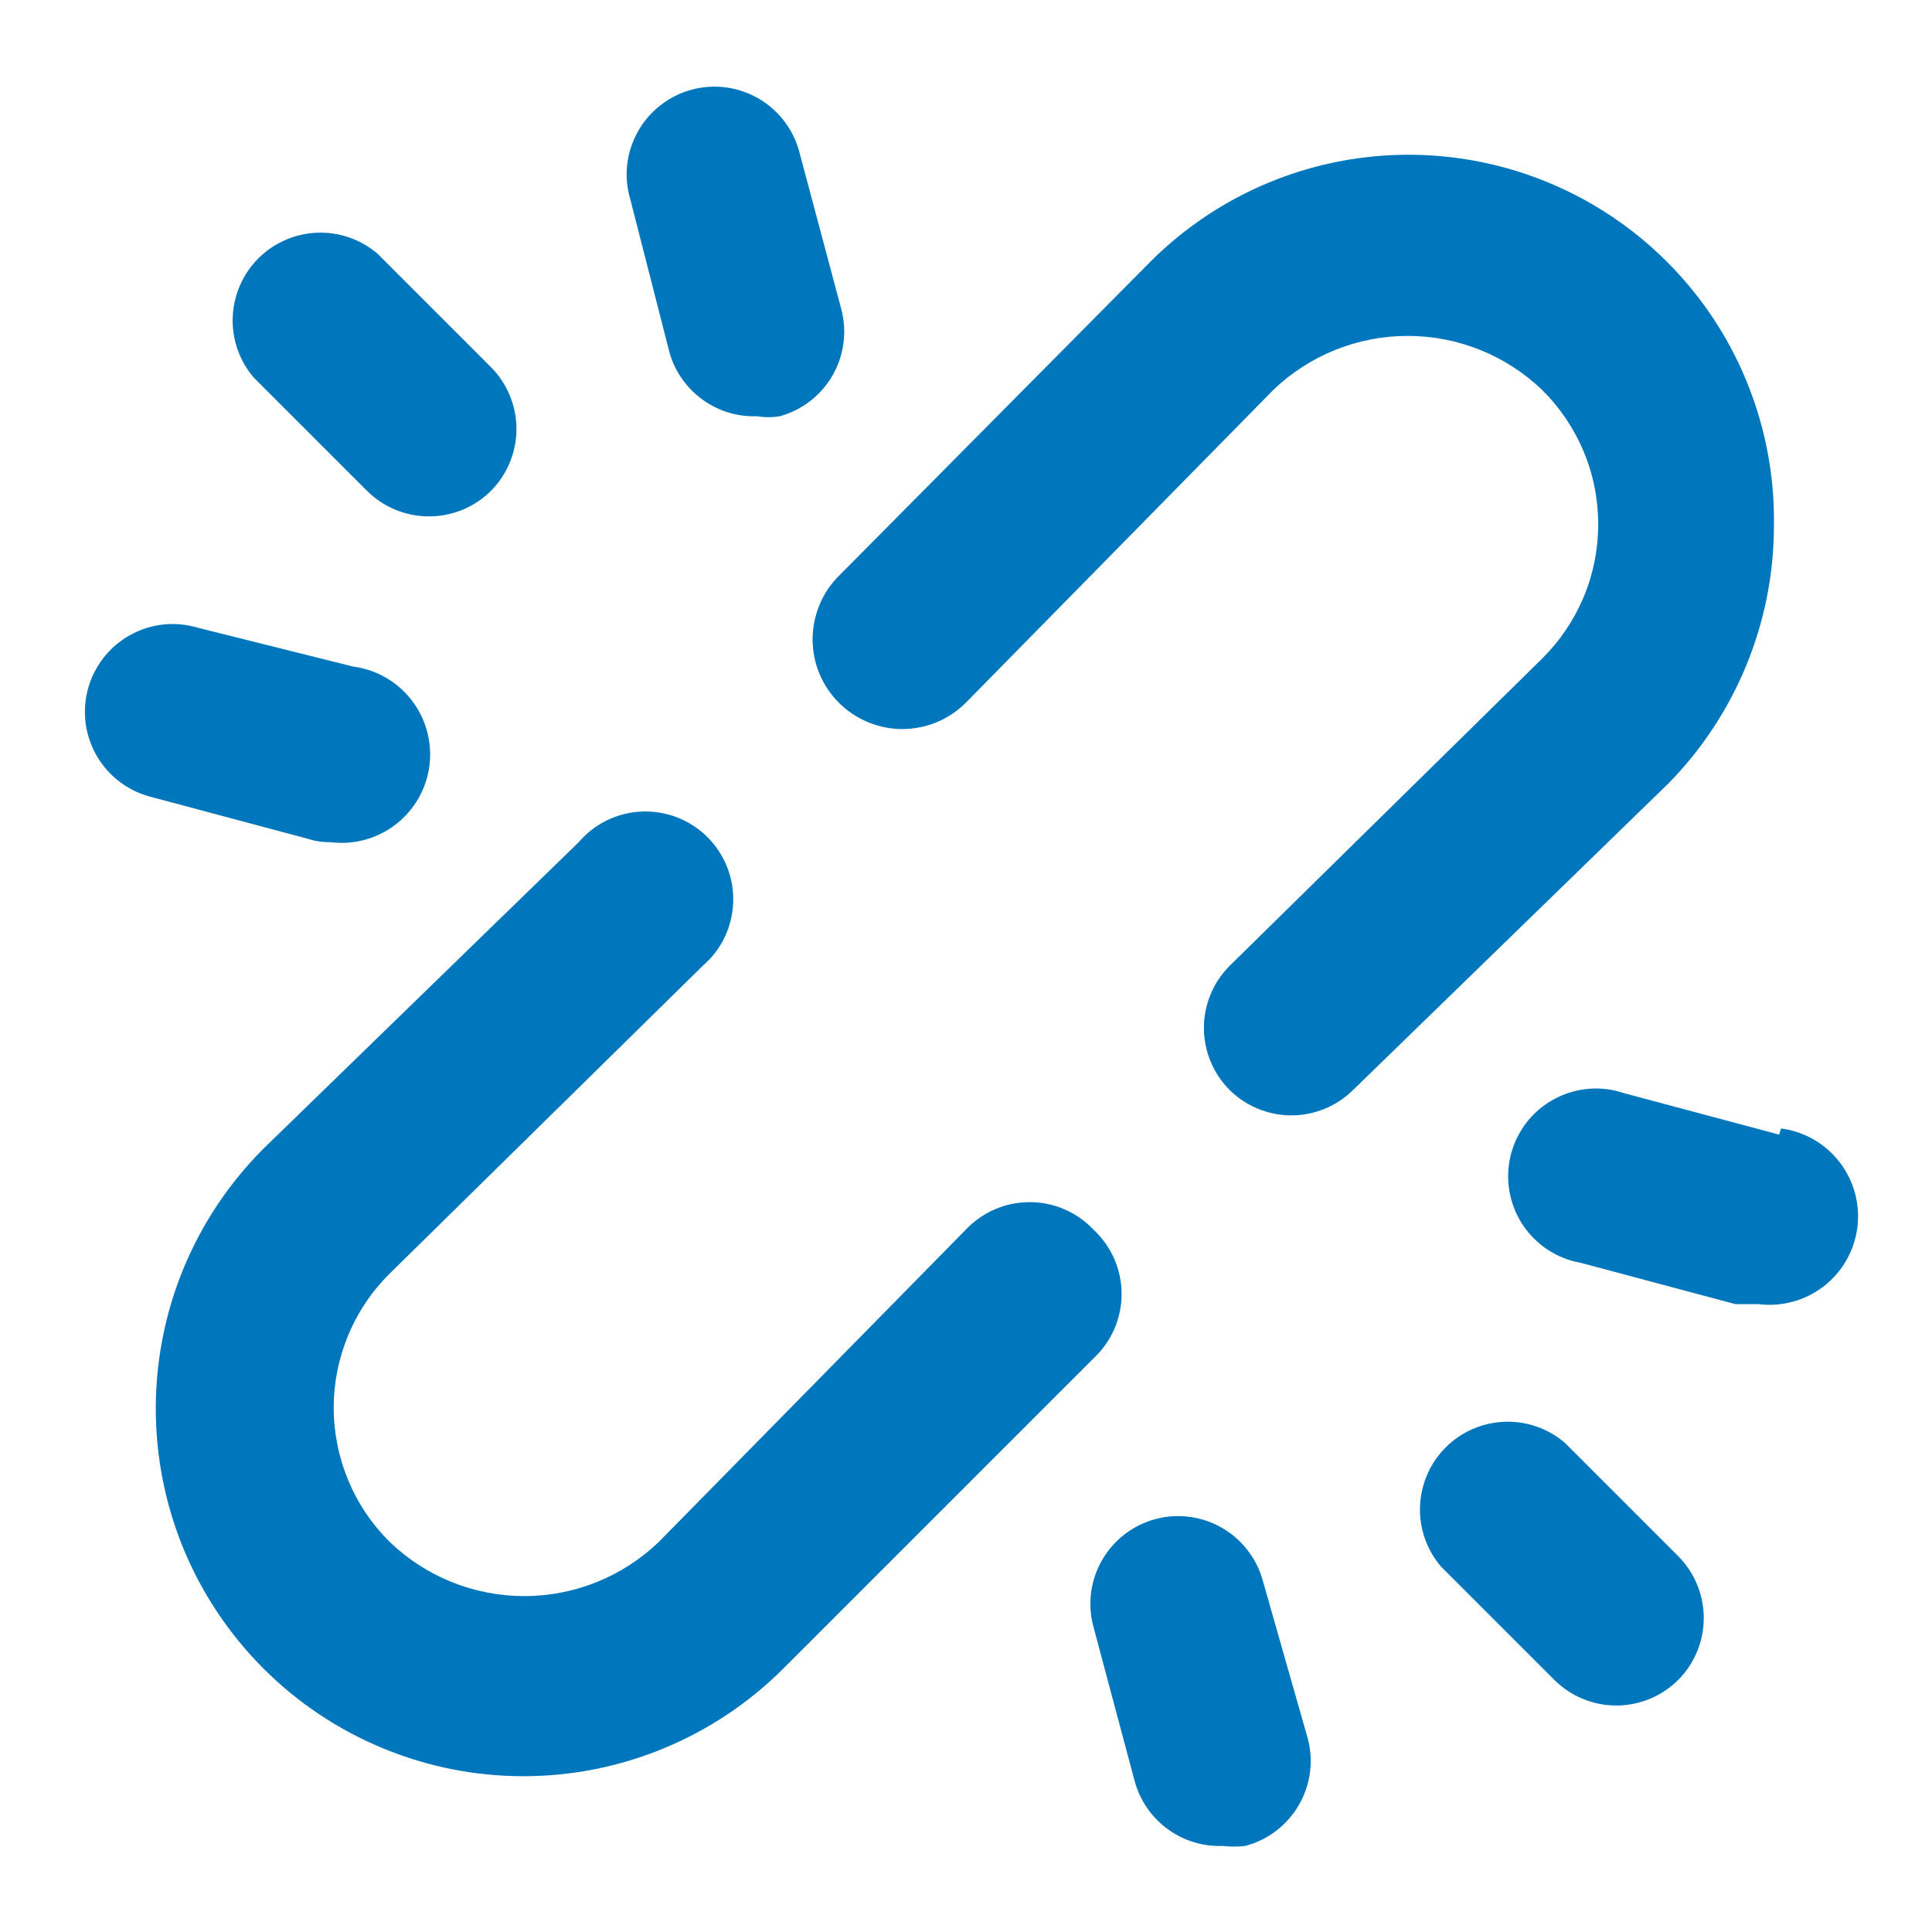 <svg width="22" height="22" viewBox="0 0 22 22" fill="none" xmlns="http://www.w3.org/2000/svg">
<path d="M3.76 9.59C4.025 9.624 4.293 9.552 4.505 9.389C4.717 9.226 4.855 8.985 4.89 8.72C4.924 8.455 4.852 8.187 4.689 7.975C4.526 7.763 4.285 7.624 4.02 7.59L2.26 7.15C2.132 7.111 1.997 7.097 1.863 7.111C1.73 7.125 1.6 7.166 1.483 7.231C1.365 7.296 1.262 7.384 1.18 7.489C1.097 7.595 1.036 7.716 1.001 7.846C0.966 7.975 0.958 8.111 0.976 8.244C0.995 8.377 1.04 8.504 1.109 8.62C1.178 8.735 1.269 8.835 1.378 8.914C1.486 8.993 1.609 9.049 1.74 9.08L3.5 9.55C3.584 9.578 3.672 9.591 3.76 9.59ZM7.62 4C7.678 4.218 7.809 4.41 7.991 4.544C8.172 4.679 8.394 4.748 8.62 4.74C8.706 4.754 8.794 4.754 8.88 4.74C9.134 4.67 9.35 4.502 9.481 4.274C9.612 4.045 9.647 3.774 9.58 3.52L9.11 1.76C9.079 1.629 9.023 1.506 8.944 1.398C8.865 1.289 8.765 1.198 8.65 1.129C8.534 1.06 8.407 1.015 8.274 0.996C8.141 0.978 8.005 0.986 7.876 1.021C7.746 1.056 7.625 1.117 7.519 1.2C7.414 1.282 7.326 1.385 7.261 1.503C7.196 1.62 7.155 1.75 7.141 1.883C7.127 2.017 7.141 2.152 7.18 2.28L7.62 4ZM12.45 14C12.357 13.902 12.244 13.823 12.119 13.77C11.995 13.716 11.861 13.689 11.725 13.689C11.589 13.689 11.455 13.716 11.33 13.77C11.206 13.823 11.093 13.902 11 14L7.5 17.56C7.088 17.955 6.54 18.175 5.97 18.175C5.4 18.175 4.851 17.955 4.44 17.56C4.237 17.36 4.076 17.122 3.967 16.859C3.857 16.596 3.8 16.315 3.8 16.03C3.8 15.745 3.857 15.463 3.967 15.201C4.076 14.938 4.237 14.7 4.44 14.5L8 11C8.105 10.91 8.19 10.8 8.25 10.676C8.31 10.552 8.343 10.417 8.349 10.279C8.354 10.141 8.331 10.004 8.281 9.876C8.23 9.747 8.154 9.631 8.057 9.533C7.959 9.436 7.843 9.36 7.714 9.309C7.586 9.259 7.449 9.236 7.311 9.241C7.173 9.246 7.038 9.28 6.914 9.34C6.79 9.4 6.68 9.485 6.59 9.59L3 13.08C2.611 13.469 2.303 13.93 2.092 14.438C1.882 14.946 1.774 15.49 1.774 16.04C1.774 16.59 1.882 17.134 2.092 17.642C2.303 18.15 2.611 18.611 3 19C3.389 19.389 3.85 19.697 4.358 19.907C4.866 20.118 5.41 20.226 5.96 20.226C6.51 20.226 7.054 20.118 7.562 19.907C8.07 19.697 8.531 19.389 8.92 19L12.45 15.47C12.551 15.376 12.632 15.263 12.688 15.136C12.743 15.01 12.772 14.873 12.772 14.735C12.772 14.597 12.743 14.46 12.688 14.334C12.632 14.207 12.551 14.094 12.45 14ZM4.18 5.59C4.366 5.775 4.618 5.879 4.88 5.88C5.011 5.881 5.142 5.855 5.264 5.806C5.386 5.756 5.496 5.683 5.59 5.59C5.776 5.403 5.881 5.149 5.881 4.885C5.881 4.621 5.776 4.367 5.59 4.18L4.3 2.89C4.109 2.726 3.863 2.64 3.611 2.65C3.359 2.66 3.12 2.764 2.942 2.942C2.764 3.12 2.66 3.359 2.65 3.611C2.64 3.863 2.726 4.109 2.89 4.3L4.18 5.59ZM20.26 12.92L18.5 12.45C18.369 12.405 18.231 12.387 18.094 12.398C17.956 12.409 17.822 12.449 17.701 12.514C17.579 12.579 17.472 12.669 17.387 12.777C17.302 12.886 17.24 13.011 17.205 13.144C17.171 13.278 17.164 13.417 17.186 13.553C17.208 13.69 17.258 13.82 17.332 13.936C17.407 14.052 17.505 14.151 17.62 14.228C17.735 14.304 17.864 14.356 18 14.38L19.76 14.85H20.02C20.285 14.884 20.553 14.812 20.765 14.649C20.977 14.486 21.115 14.245 21.15 13.98C21.184 13.715 21.112 13.447 20.949 13.235C20.786 13.023 20.545 12.884 20.28 12.85L20.26 12.92ZM14.38 18C14.345 17.873 14.286 17.754 14.205 17.651C14.125 17.547 14.024 17.46 13.91 17.395C13.796 17.33 13.67 17.288 13.539 17.272C13.409 17.255 13.277 17.265 13.15 17.3C12.896 17.37 12.68 17.538 12.549 17.766C12.418 17.994 12.382 18.265 12.45 18.52L12.92 20.28C12.979 20.498 13.109 20.69 13.291 20.824C13.472 20.959 13.694 21.028 13.92 21.02C14.006 21.03 14.094 21.03 14.18 21.02C14.308 20.986 14.427 20.928 14.532 20.848C14.637 20.767 14.725 20.667 14.791 20.553C14.857 20.439 14.9 20.312 14.917 20.181C14.934 20.05 14.925 19.917 14.89 19.79L14.38 18ZM17.82 16.43C17.629 16.266 17.383 16.18 17.131 16.19C16.879 16.2 16.64 16.304 16.462 16.482C16.284 16.66 16.18 16.899 16.17 17.151C16.16 17.402 16.246 17.649 16.41 17.84L17.7 19.13C17.887 19.316 18.141 19.421 18.405 19.421C18.669 19.421 18.922 19.316 19.11 19.13C19.296 18.943 19.401 18.689 19.401 18.425C19.401 18.161 19.296 17.907 19.11 17.72L17.82 16.43ZM20.2 6C20.215 5.168 19.981 4.351 19.528 3.654C19.074 2.957 18.422 2.412 17.656 2.089C16.89 1.766 16.044 1.68 15.228 1.842C14.412 2.005 13.664 2.408 13.08 3L9.55 6.56C9.455 6.655 9.38 6.768 9.33 6.892C9.279 7.016 9.253 7.149 9.253 7.283C9.254 7.418 9.28 7.55 9.332 7.674C9.384 7.798 9.46 7.91 9.555 8.005C9.65 8.099 9.763 8.174 9.887 8.225C10.011 8.276 10.144 8.302 10.278 8.302C10.413 8.301 10.545 8.274 10.669 8.223C10.793 8.171 10.905 8.095 11 8L14.5 4.44C14.911 4.045 15.46 3.825 16.03 3.825C16.6 3.825 17.148 4.045 17.56 4.44C17.762 4.64 17.923 4.878 18.033 5.141C18.143 5.403 18.199 5.685 18.199 5.97C18.199 6.255 18.143 6.536 18.033 6.799C17.923 7.062 17.762 7.3 17.56 7.5L14 11C13.814 11.187 13.709 11.441 13.709 11.705C13.709 11.969 13.814 12.223 14 12.41C14.187 12.596 14.441 12.701 14.705 12.701C14.969 12.701 15.223 12.596 15.41 12.41L19 8.92C19.765 8.14 20.196 7.092 20.2 6Z" fill="#0077BD"/>
</svg>
